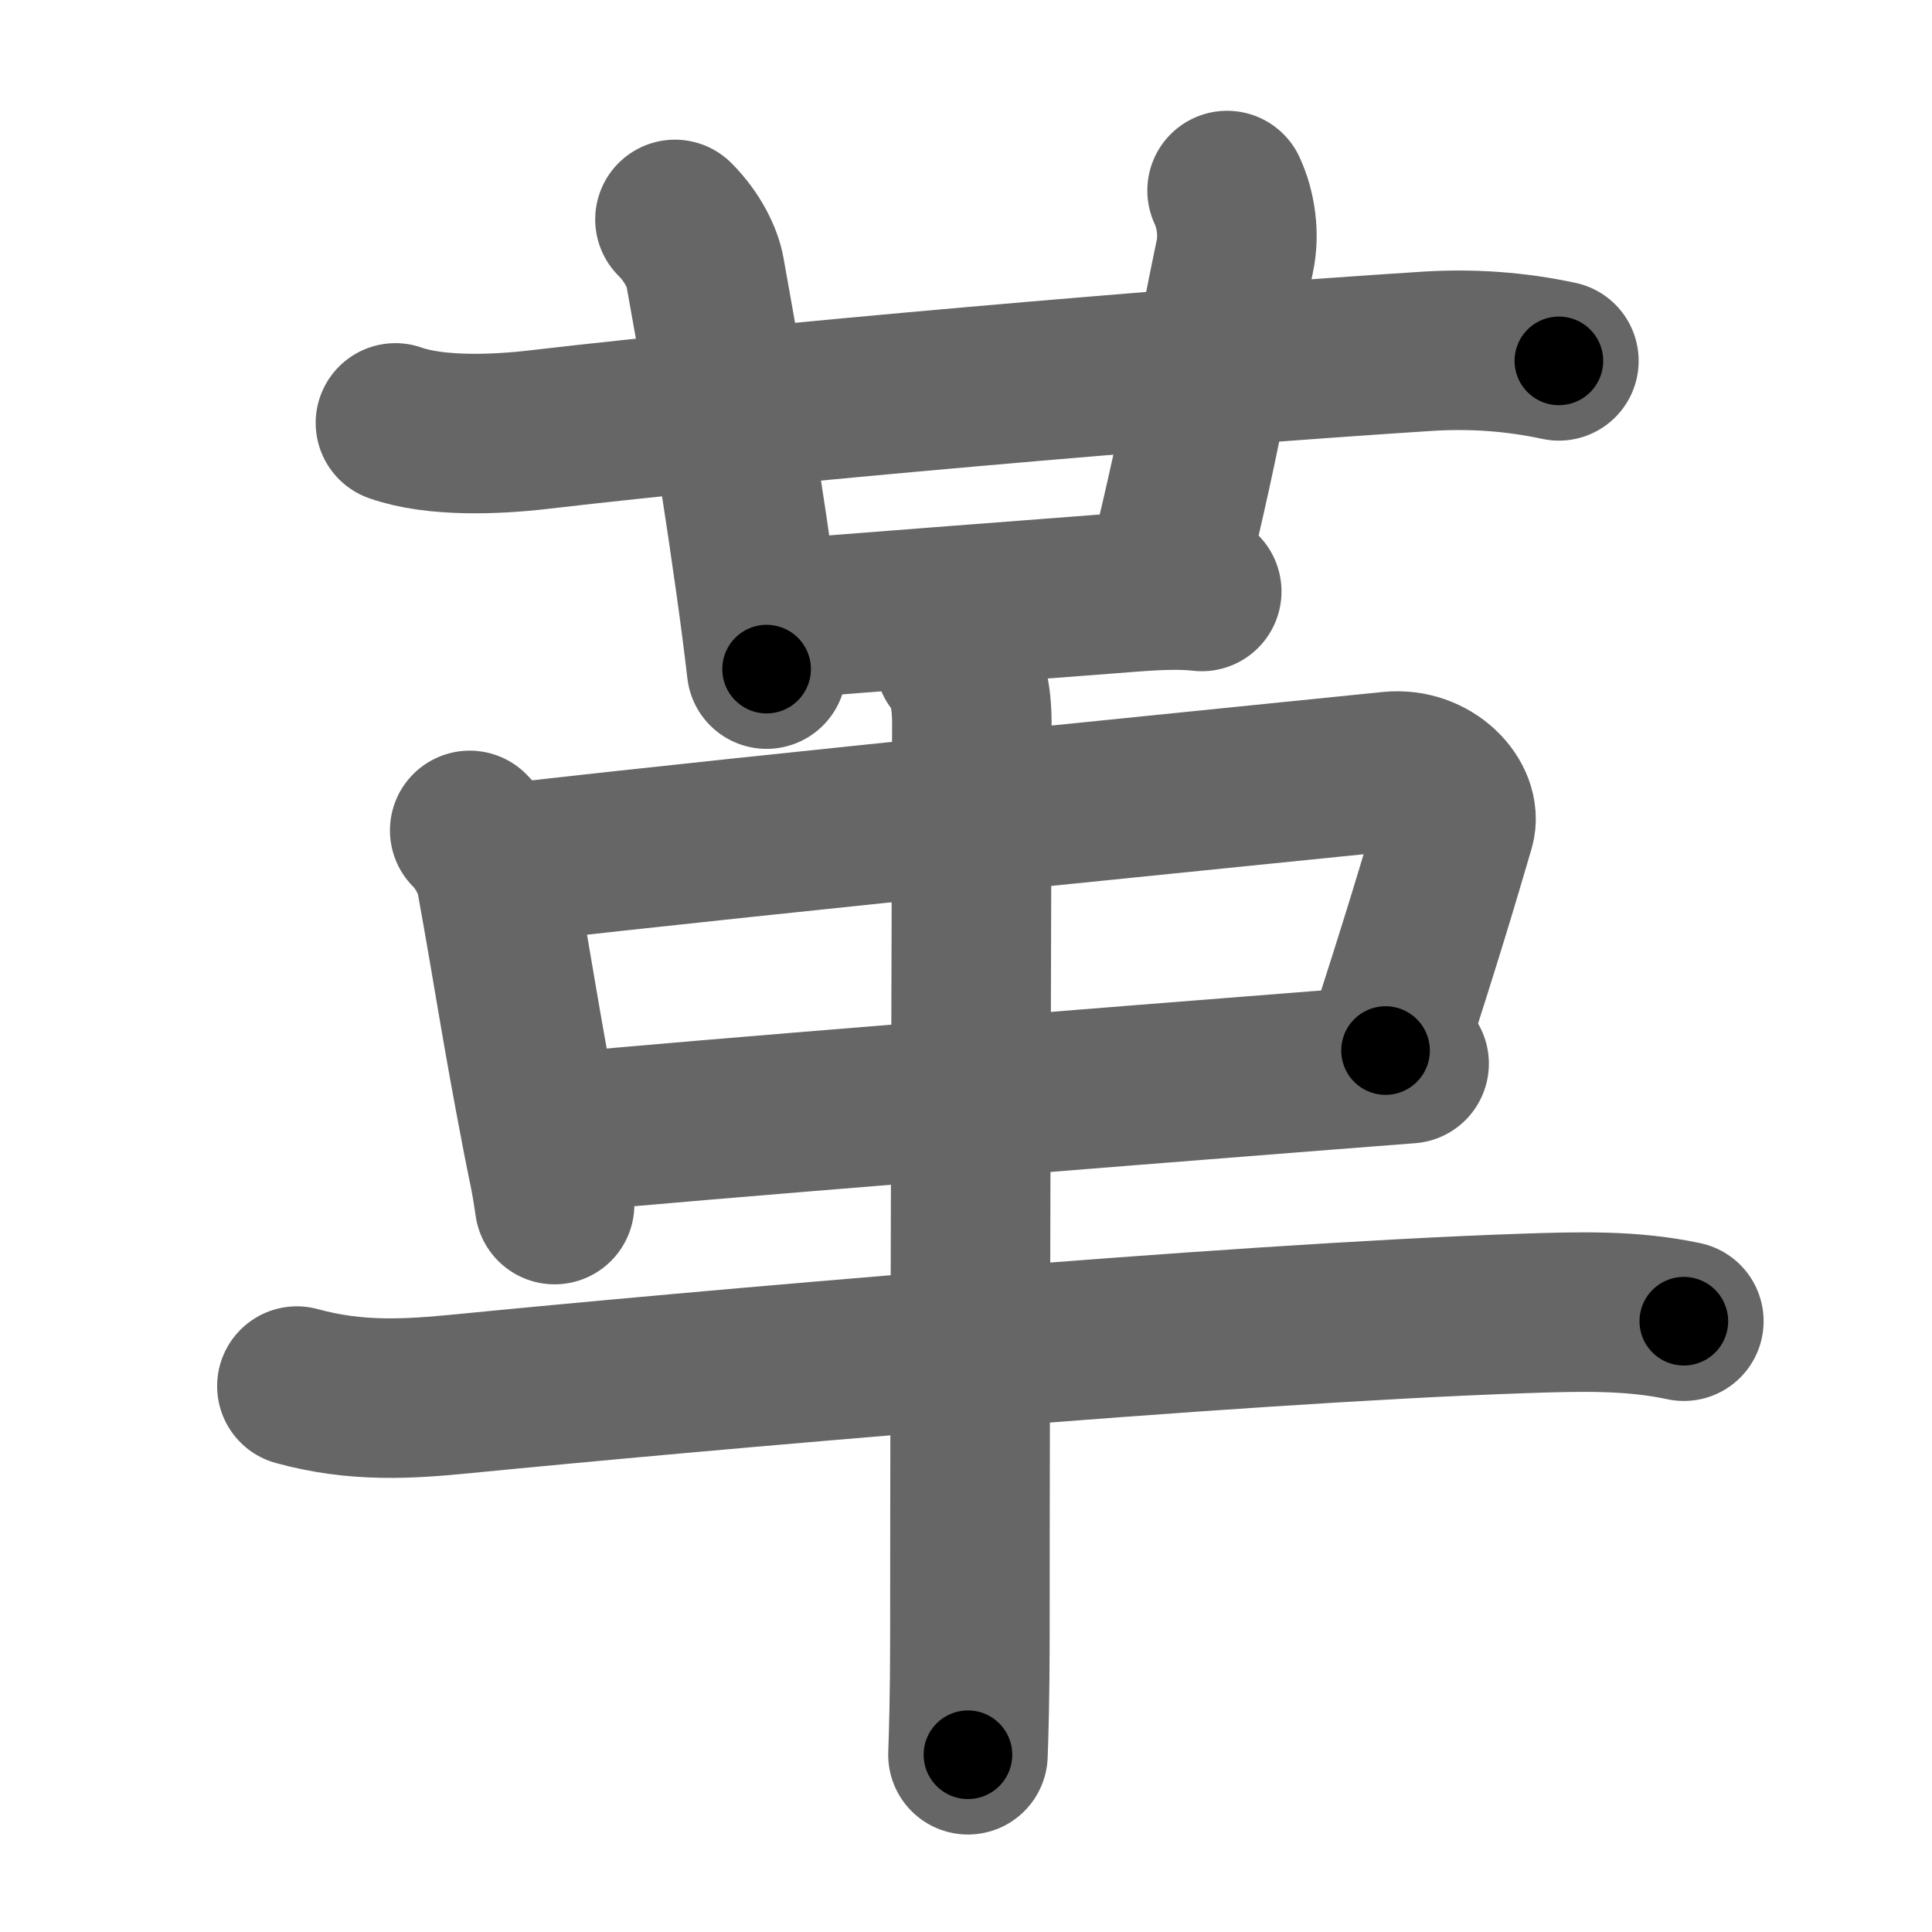 <svg xmlns="http://www.w3.org/2000/svg" width="109" height="109" viewBox="0 0 109 109" id="9769"><g fill="none" stroke="#666" stroke-width="9" stroke-linecap="round" stroke-linejoin="round"><g><g><g><path d="M22.31,23.86c2.25,0.8,5.69,0.66,8.07,0.38c12.88-1.5,35.75-3.5,50.13-4.42c2.49-0.16,4.98,0.01,7.44,0.54" /><path d="M38.08,12.38c1.02,1.02,1.55,2.18,1.69,2.94c0.48,2.68,1.72,9.47,2.83,17.42c0.25,1.76,0.47,3.47,0.65,5.01" /></g><path d="M69.23,10.75c0.52,1.12,0.69,2.51,0.44,3.69c-1.17,5.56-1.79,9.72-3.71,17.55" /><path d="M44.08,34.94c3.67-0.31,13.71-1.07,19.68-1.53c1.83-0.14,2.99-0.16,4.04-0.04" /></g><g><g><path d="M26.5,46.85c0.89,0.89,1.38,2.08,1.49,2.7c1.01,5.57,1.38,8.32,2.61,14.68c0.3,1.56,0.44,1.98,0.69,3.73" /><path d="M28.64,48.71c14.86-1.71,43.42-4.53,49.8-5.19c2.33-0.24,4.05,1.7,3.65,3.1c-0.84,2.88-1.96,6.63-3.92,12.65" /><path d="M32.04,63.88c6.54-0.65,30.59-2.55,42.95-3.52c1.78-0.14,3.31-0.26,4.51-0.35" /></g><path d="M16.75,78.2c3.38,0.93,6.33,0.73,9.39,0.43C38.64,77.4,69.24,74.67,86,74.1c3.03-0.1,6.02-0.2,9,0.44" /><path d="M53.87,37.25c0.81,0.81,0.96,2.48,0.96,3.5c0,4.25-0.11,35.62-0.11,51.75c0,3.14-0.07,5.46-0.11,6.5" /></g></g></g><g fill="none" stroke="#000" stroke-width="5" stroke-linecap="round" stroke-linejoin="round"><g><g><g><path d="M22.31,23.86c2.25,0.8,5.69,0.66,8.07,0.38c12.88-1.5,35.75-3.5,50.13-4.42c2.49-0.16,4.98,0.01,7.44,0.54" stroke-dasharray="65.95" stroke-dashoffset="65.95"><animate id="0" attributeName="stroke-dashoffset" values="65.95;0" dur="0.5s" fill="freeze" begin="0s;9769.click" /></path><path d="M38.08,12.38c1.02,1.02,1.55,2.18,1.69,2.94c0.48,2.68,1.72,9.47,2.83,17.42c0.25,1.76,0.47,3.47,0.65,5.01" stroke-dasharray="26.14" stroke-dashoffset="26.14"><animate attributeName="stroke-dashoffset" values="26.14" fill="freeze" begin="9769.click" /><animate id="1" attributeName="stroke-dashoffset" values="26.14;0" dur="0.26s" fill="freeze" begin="0.end" /></path></g><path d="M69.23,10.75c0.52,1.12,0.69,2.51,0.44,3.69c-1.17,5.56-1.79,9.72-3.71,17.55" stroke-dasharray="21.72" stroke-dashoffset="21.72"><animate attributeName="stroke-dashoffset" values="21.72" fill="freeze" begin="9769.click" /><animate id="2" attributeName="stroke-dashoffset" values="21.72;0" dur="0.22s" fill="freeze" begin="1.end" /></path><path d="M44.08,34.94c3.67-0.31,13.71-1.07,19.68-1.53c1.83-0.14,2.99-0.16,4.04-0.04" stroke-dasharray="23.79" stroke-dashoffset="23.79"><animate attributeName="stroke-dashoffset" values="23.79" fill="freeze" begin="9769.click" /><animate id="3" attributeName="stroke-dashoffset" values="23.79;0" dur="0.24s" fill="freeze" begin="2.end" /></path></g><g><g><path d="M26.5,46.85c0.89,0.89,1.38,2.08,1.49,2.7c1.01,5.57,1.38,8.32,2.61,14.68c0.3,1.56,0.44,1.98,0.69,3.73" stroke-dasharray="21.83" stroke-dashoffset="21.83"><animate attributeName="stroke-dashoffset" values="21.83" fill="freeze" begin="9769.click" /><animate id="4" attributeName="stroke-dashoffset" values="21.83;0" dur="0.22s" fill="freeze" begin="3.end" /></path><path d="M28.64,48.71c14.86-1.71,43.42-4.53,49.8-5.19c2.33-0.24,4.05,1.7,3.65,3.1c-0.84,2.88-1.96,6.63-3.92,12.65" stroke-dasharray="68.83" stroke-dashoffset="68.83"><animate attributeName="stroke-dashoffset" values="68.83" fill="freeze" begin="9769.click" /><animate id="5" attributeName="stroke-dashoffset" values="68.83;0" dur="0.52s" fill="freeze" begin="4.end" /></path><path d="M32.04,63.88c6.54-0.65,30.59-2.55,42.95-3.52c1.78-0.14,3.31-0.26,4.51-0.35" stroke-dasharray="47.62" stroke-dashoffset="47.62"><animate attributeName="stroke-dashoffset" values="47.62" fill="freeze" begin="9769.click" /><animate id="6" attributeName="stroke-dashoffset" values="47.62;0" dur="0.48s" fill="freeze" begin="5.end" /></path></g><path d="M16.75,78.2c3.38,0.93,6.33,0.73,9.39,0.43C38.64,77.4,69.24,74.67,86,74.1c3.03-0.1,6.02-0.2,9,0.44" stroke-dasharray="78.53" stroke-dashoffset="78.53"><animate attributeName="stroke-dashoffset" values="78.53" fill="freeze" begin="9769.click" /><animate id="7" attributeName="stroke-dashoffset" values="78.53;0" dur="0.59s" fill="freeze" begin="6.end" /></path><path d="M53.87,37.25c0.81,0.81,0.96,2.48,0.96,3.5c0,4.25-0.11,35.62-0.11,51.75c0,3.14-0.07,5.46-0.11,6.5" stroke-dasharray="61.96" stroke-dashoffset="61.96"><animate attributeName="stroke-dashoffset" values="61.96" fill="freeze" begin="9769.click" /><animate id="8" attributeName="stroke-dashoffset" values="61.96;0" dur="0.47s" fill="freeze" begin="7.end" /></path></g></g></g></svg>